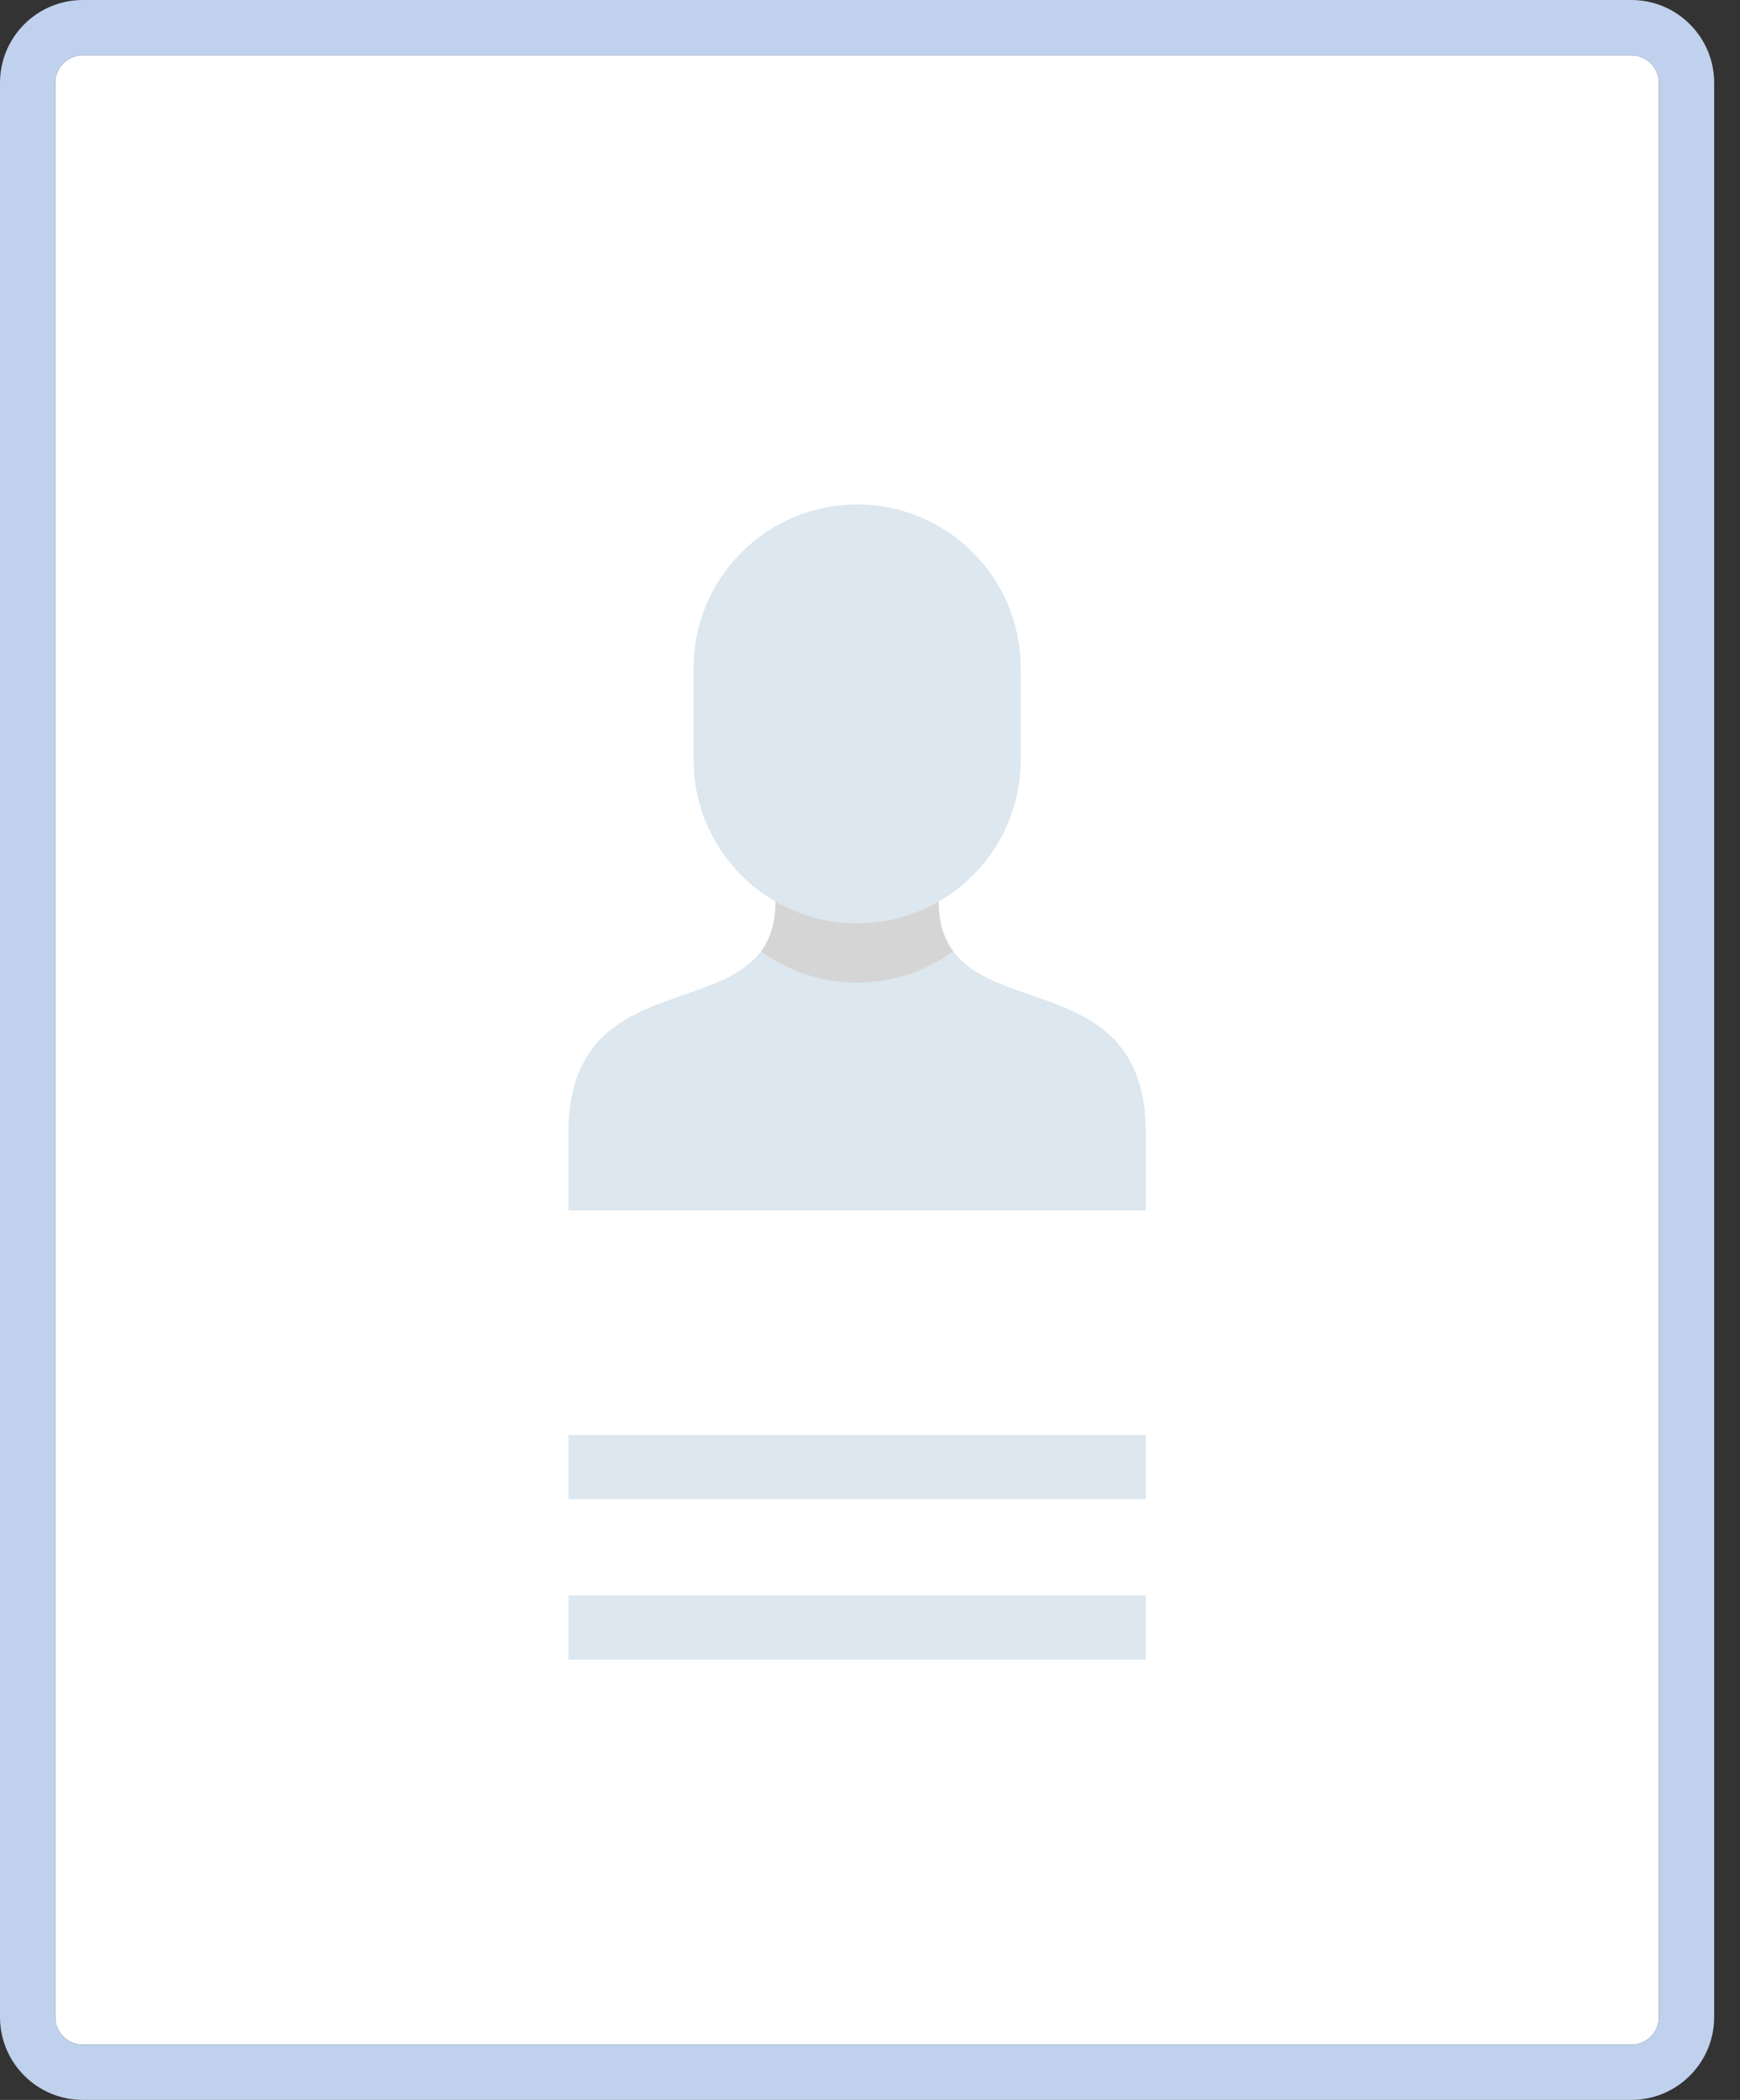 <svg width="63" height="76" viewBox="0 0 63 76" fill="none" xmlns="http://www.w3.org/2000/svg">
<rect x="0" y="0" width="63" height="76" fill="#333333" stroke="none"/>
<path d="M2 3C2 2.448 2.448 2 3 2H59.065C59.617 2 60.065 2.448 60.065 3V73C60.065 73.552 59.617 74 59.065 74H3C2.448 74 2 73.552 2 73V3Z" fill="white"/>
<path fill-rule="evenodd" clip-rule="evenodd" d="M3 0H59.065C60.721 0 62.065 1.343 62.065 3V73C62.065 74.657 60.721 76 59.065 76H3C1.343 76 0 74.657 0 73V3C0 1.343 1.343 0 3 0ZM3 2C2.448 2 2 2.448 2 3V73C2 73.552 2.448 74 3 74H59.065C59.617 74 60.065 73.552 60.065 73V3C60.065 2.448 59.617 2 59.065 2H3Z" fill="#C0D1ED"/>
<path d="M34.515 34.43C33.538 35.142 28.53 35.142 27.552 34.43C25.847 36.728 20.581 35.477 20.581 41.013V43.806H41.487C41.487 43.806 41.487 43.297 41.487 41.013C41.487 35.477 36.22 36.728 34.515 34.43Z" fill="#DCE7EF"/>
<path d="M34.515 34.43C34.186 33.986 33.988 33.411 33.988 32.628H28.079C28.079 33.411 27.882 33.986 27.552 34.43C28.53 35.142 29.732 35.563 31.034 35.563C32.335 35.563 33.538 35.142 34.515 34.43Z" fill="#D5D5D5"/>
<path d="M36.956 24.18C36.956 20.91 34.305 18.258 31.034 18.258C27.763 18.258 25.111 20.91 25.111 24.18V27.496C25.111 30.767 27.763 33.419 31.034 33.419C34.305 33.419 36.956 30.767 36.956 27.496C36.956 26.774 36.956 24.902 36.956 24.18Z" fill="#DCE7EF"/>
<path d="M20.581 51.935H41.484V54.258H20.581V51.935Z" fill="#DCE7EF"/>
<path d="M20.581 57.742H41.484V60.065H20.581V57.742Z" fill="#DCE7EF"/>
</svg>
